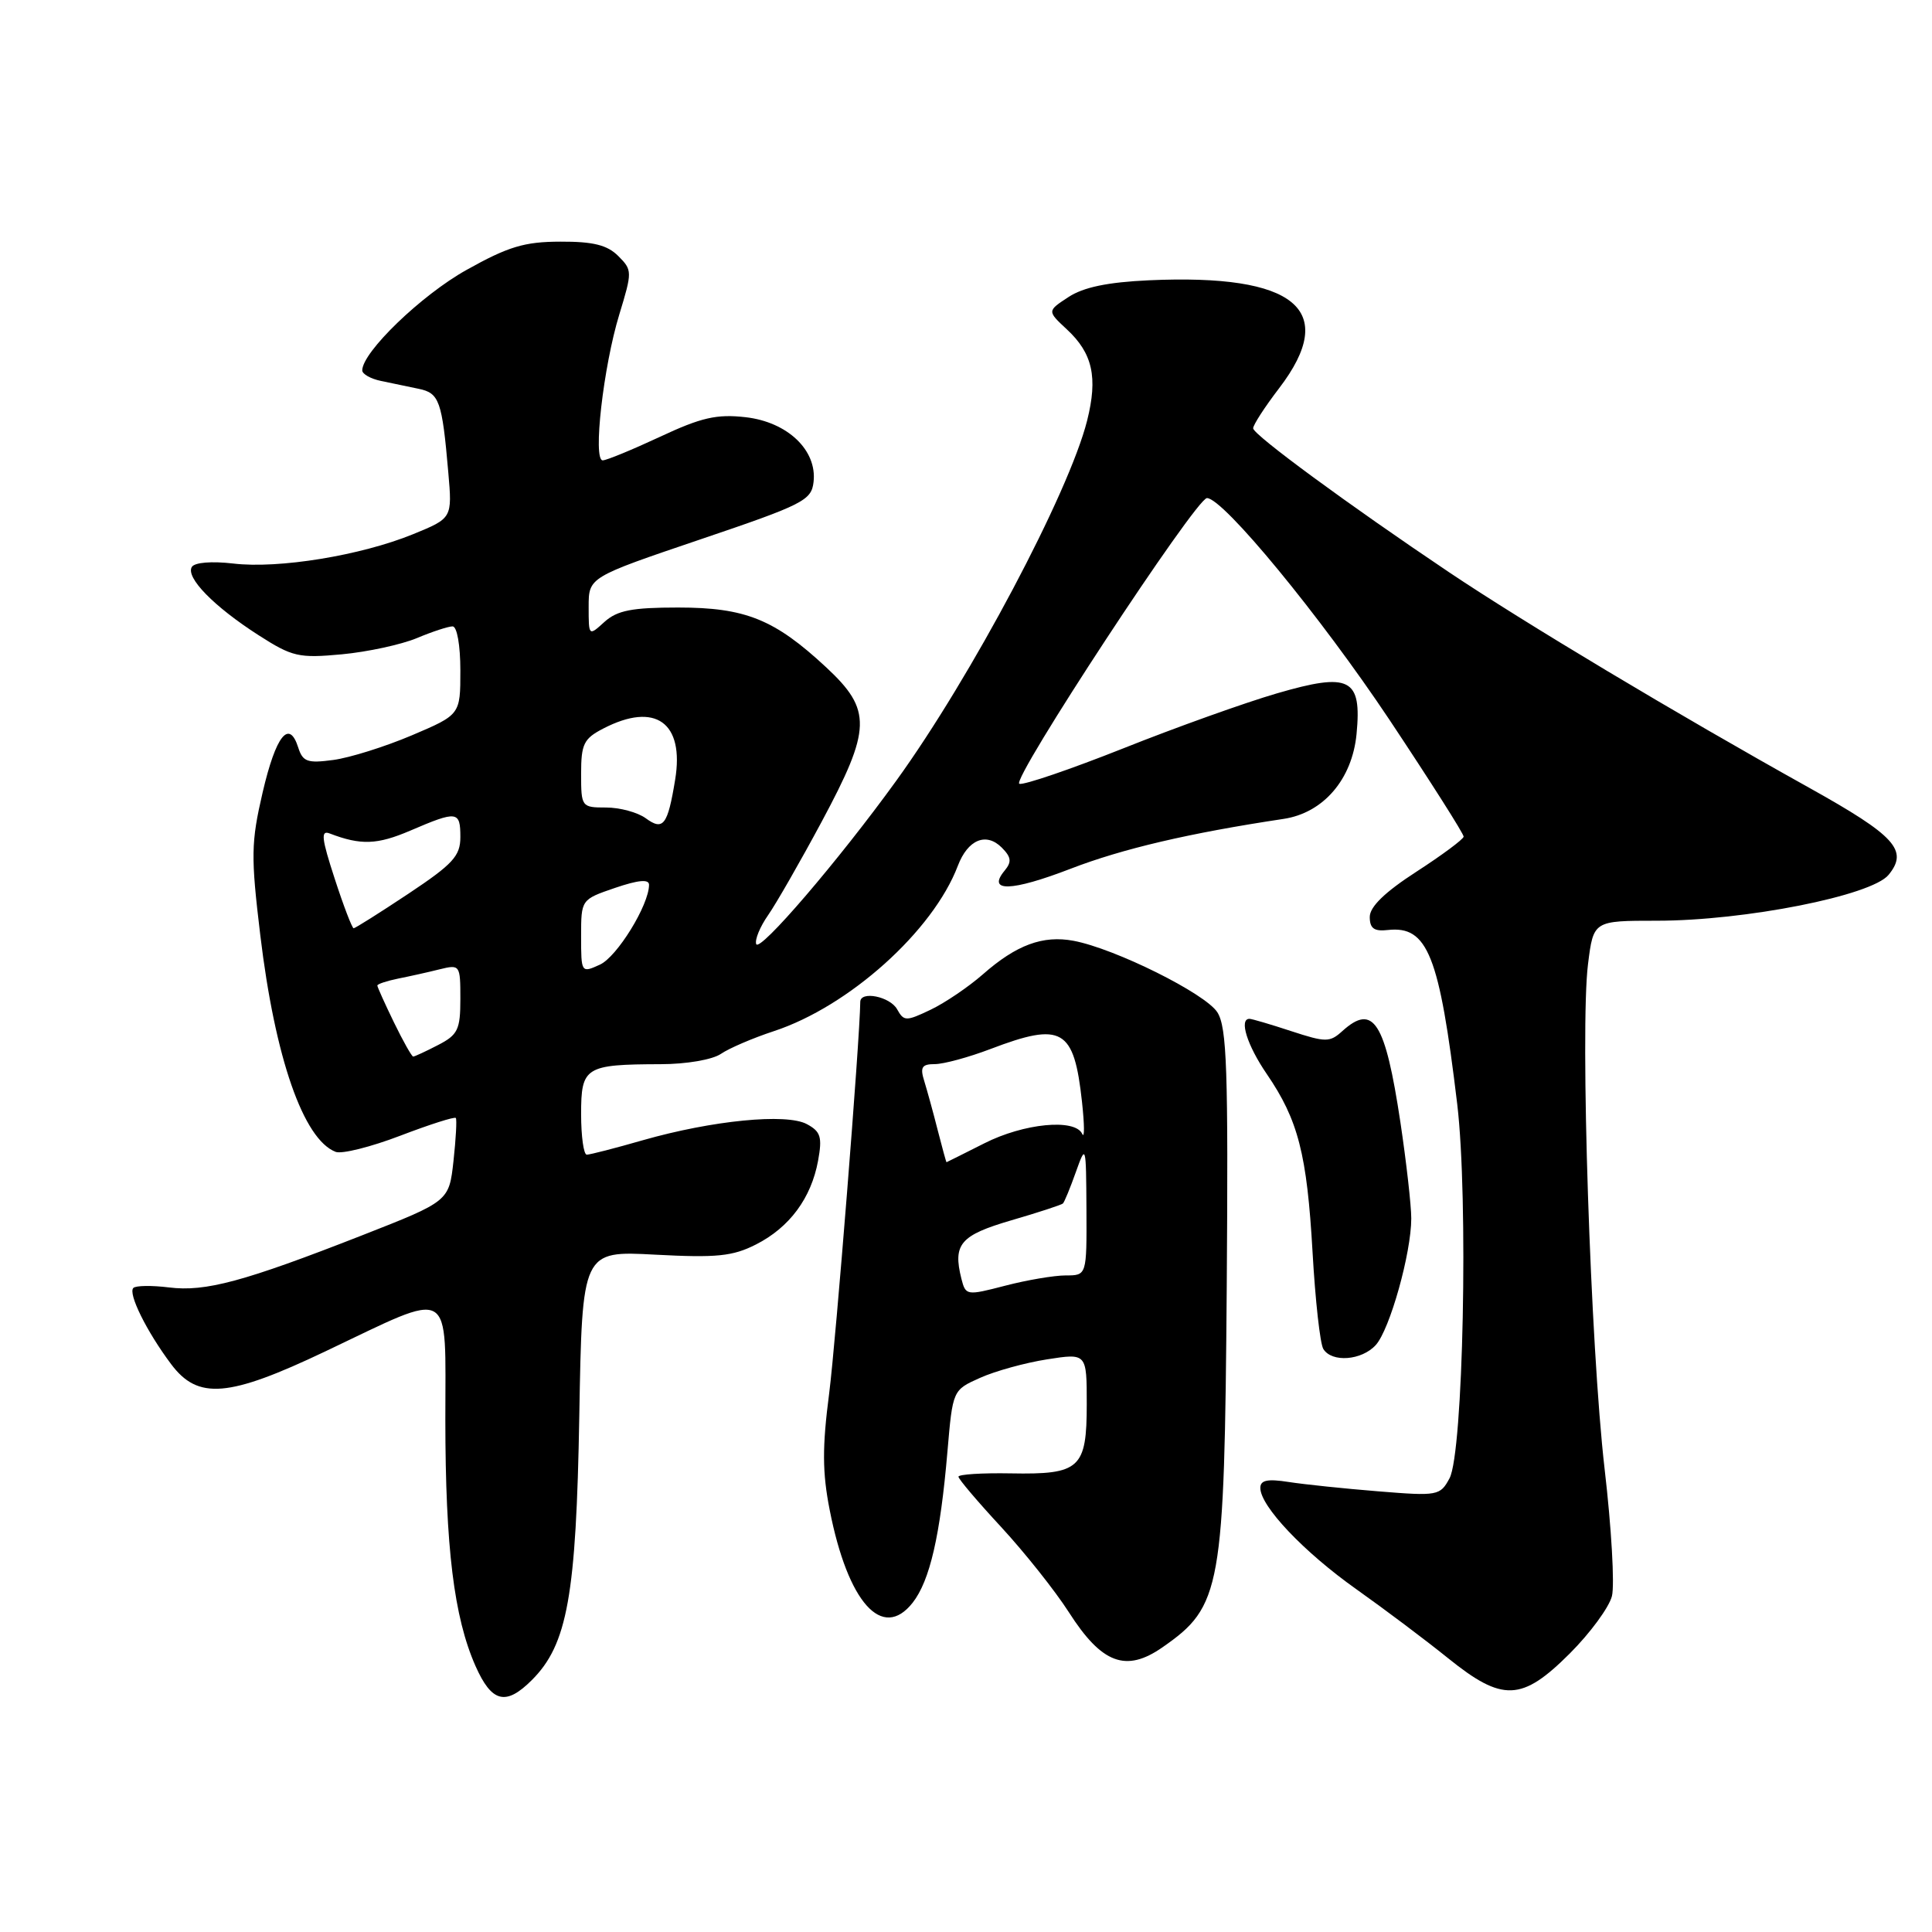 <?xml version="1.0" encoding="UTF-8" standalone="no"?>
<!DOCTYPE svg PUBLIC "-//W3C//DTD SVG 1.1//EN" "http://www.w3.org/Graphics/SVG/1.1/DTD/svg11.dtd" >
<svg xmlns="http://www.w3.org/2000/svg" xmlns:xlink="http://www.w3.org/1999/xlink" version="1.1" viewBox="0 0 256 256">
 <g >
 <path fill="currentColor"
d=" M 70.47 222.62 C 75.19 217.91 76.35 211.42 76.76 187.62 C 77.14 165.73 77.14 165.73 86.82 166.25 C 94.96 166.68 97.08 166.47 100.17 164.90 C 104.61 162.65 107.49 158.76 108.40 153.80 C 108.97 150.66 108.75 149.94 106.91 148.95 C 104.19 147.49 94.39 148.46 85.20 151.08 C 81.52 152.14 78.17 153.00 77.75 153.00 C 77.34 153.00 77.00 150.58 77.00 147.62 C 77.00 141.37 77.53 141.04 87.53 141.01 C 90.94 141.01 94.41 140.41 95.53 139.64 C 96.61 138.90 99.76 137.55 102.52 136.64 C 112.49 133.37 123.64 123.36 126.92 114.72 C 128.24 111.25 130.67 110.24 132.74 112.31 C 134.00 113.58 134.08 114.20 133.12 115.36 C 130.73 118.24 134.01 118.14 141.87 115.11 C 148.74 112.46 157.58 110.39 170.07 108.51 C 175.35 107.72 179.17 103.27 179.75 97.26 C 180.46 89.86 178.88 89.05 169.18 91.88 C 164.96 93.11 155.79 96.39 148.82 99.17 C 141.84 101.94 135.66 104.05 135.07 103.86 C 133.88 103.46 158.48 66.00 159.93 66.00 C 162.08 66.00 174.95 81.64 184.10 95.36 C 189.54 103.54 193.97 110.51 193.94 110.86 C 193.90 111.21 191.09 113.30 187.69 115.50 C 183.50 118.21 181.50 120.15 181.50 121.50 C 181.50 123.02 182.08 123.44 183.90 123.23 C 189.17 122.65 190.72 126.55 193.09 146.30 C 194.58 158.82 193.89 192.50 192.07 195.88 C 190.83 198.19 190.51 198.25 182.64 197.61 C 178.16 197.25 172.81 196.69 170.75 196.37 C 167.94 195.93 167.00 196.13 167.00 197.16 C 167.00 199.58 172.78 205.67 179.75 210.60 C 183.46 213.23 188.90 217.32 191.84 219.69 C 199.10 225.55 201.64 225.45 208.01 219.09 C 210.71 216.39 213.22 212.97 213.59 211.49 C 213.96 210.01 213.53 202.44 212.62 194.65 C 210.74 178.42 209.35 136.28 210.42 127.75 C 211.14 122.00 211.14 122.00 219.54 122.00 C 231.21 122.00 247.97 118.68 250.24 115.93 C 252.91 112.68 251.16 110.76 239.74 104.39 C 222.11 94.57 201.88 82.45 192.00 75.82 C 178.74 66.92 166.11 57.64 166.05 56.76 C 166.02 56.35 167.57 53.95 169.50 51.43 C 177.44 41.03 171.68 36.26 152.24 37.14 C 146.77 37.39 143.56 38.06 141.58 39.36 C 138.75 41.21 138.75 41.21 141.36 43.64 C 144.78 46.81 145.49 49.99 144.05 55.73 C 141.64 65.30 128.71 89.69 118.76 103.45 C 111.13 114.01 100.60 126.29 100.20 125.09 C 100.00 124.51 100.71 122.79 101.78 121.26 C 102.84 119.74 106.03 114.18 108.86 108.91 C 115.49 96.55 115.56 94.09 109.47 88.42 C 102.63 82.06 98.78 80.50 89.85 80.50 C 83.74 80.50 81.79 80.88 80.10 82.40 C 78.00 84.31 78.00 84.31 78.00 80.40 C 78.00 76.49 78.00 76.49 92.75 71.49 C 106.43 66.86 107.52 66.31 107.80 63.87 C 108.29 59.66 104.35 55.91 98.78 55.28 C 94.97 54.85 92.91 55.32 87.45 57.88 C 83.78 59.59 80.36 61.00 79.86 61.00 C 78.53 61.00 79.95 48.56 82.06 41.67 C 83.79 35.99 83.79 35.79 81.92 33.92 C 80.47 32.47 78.60 32.00 74.25 32.02 C 69.49 32.03 67.35 32.67 61.81 35.77 C 55.85 39.09 48.00 46.66 48.00 49.08 C 48.00 49.56 49.12 50.20 50.50 50.48 C 51.88 50.77 54.12 51.23 55.48 51.52 C 58.21 52.08 58.58 53.11 59.40 62.58 C 59.93 68.66 59.93 68.66 54.72 70.79 C 47.80 73.61 36.91 75.39 30.90 74.67 C 28.04 74.34 25.80 74.52 25.42 75.12 C 24.57 76.51 28.34 80.37 34.25 84.16 C 38.74 87.04 39.58 87.23 45.30 86.70 C 48.71 86.38 53.17 85.41 55.22 84.56 C 57.26 83.70 59.40 83.00 59.97 83.00 C 60.56 83.00 61.00 85.50 61.00 88.85 C 61.00 94.70 61.00 94.70 54.56 97.44 C 51.02 98.94 46.34 100.41 44.16 100.70 C 40.74 101.16 40.12 100.94 39.52 99.06 C 38.31 95.25 36.56 97.45 34.80 105.00 C 33.26 111.65 33.23 113.44 34.49 123.92 C 36.44 140.18 40.20 150.99 44.48 152.63 C 45.29 152.94 49.14 151.98 53.03 150.49 C 56.93 149.00 60.24 147.94 60.40 148.14 C 60.55 148.34 60.41 150.90 60.09 153.83 C 59.50 159.17 59.50 159.17 48.00 163.68 C 32.32 169.82 27.22 171.20 22.38 170.59 C 20.11 170.31 17.99 170.34 17.67 170.66 C 16.94 171.39 19.43 176.43 22.67 180.75 C 26.23 185.51 30.26 185.18 43.12 179.06 C 60.29 170.90 59.00 170.16 59.01 188.14 C 59.02 205.06 60.15 214.28 63.00 220.74 C 65.15 225.60 67.02 226.07 70.47 222.62 Z  M 154.03 218.28 C 161.85 212.84 162.24 210.66 162.55 170.50 C 162.76 141.73 162.57 136.14 161.31 134.14 C 159.73 131.65 147.74 125.69 142.25 124.66 C 138.19 123.90 134.67 125.20 130.23 129.11 C 128.32 130.78 125.21 132.89 123.30 133.80 C 120.05 135.35 119.77 135.34 118.87 133.73 C 117.92 132.04 114.01 131.26 113.99 132.75 C 113.94 137.74 110.75 177.73 109.87 184.62 C 108.94 191.77 108.96 195.11 109.94 200.09 C 112.35 212.36 116.92 217.46 120.93 212.37 C 123.21 209.46 124.59 203.48 125.54 192.35 C 126.24 184.19 126.24 184.19 129.87 182.57 C 131.87 181.67 135.86 180.57 138.75 180.12 C 144.00 179.30 144.00 179.30 144.00 186.03 C 144.00 194.59 143.11 195.40 133.93 195.23 C 130.12 195.16 127.00 195.36 127.00 195.67 C 127.00 195.98 129.55 198.98 132.66 202.34 C 135.77 205.71 139.81 210.79 141.63 213.63 C 145.99 220.45 149.19 221.65 154.03 218.28 Z  M 182.30 178.22 C 184.16 176.16 187.00 166.04 187.00 161.45 C 187.00 159.73 186.35 153.99 185.56 148.70 C 183.55 135.37 181.98 132.90 177.86 136.63 C 176.20 138.13 175.68 138.13 171.09 136.63 C 168.36 135.73 165.87 135.00 165.56 135.00 C 164.15 135.00 165.25 138.51 167.86 142.32 C 172.02 148.41 173.18 152.93 173.92 165.91 C 174.28 172.29 174.92 178.07 175.35 178.75 C 176.48 180.58 180.44 180.27 182.30 178.22 Z  M 52.20 135.47 C 50.99 132.98 50.00 130.78 50.00 130.59 C 50.00 130.39 51.24 129.98 52.75 129.67 C 54.26 129.37 56.74 128.82 58.25 128.44 C 60.95 127.78 61.00 127.85 61.00 132.36 C 61.00 136.43 60.67 137.12 58.05 138.47 C 56.43 139.31 54.94 140.00 54.75 140.00 C 54.56 140.00 53.41 137.96 52.20 135.47 Z  M 77.00 124.07 C 77.00 119.19 77.00 119.19 81.50 117.65 C 84.59 116.60 86.00 116.47 86.00 117.24 C 86.00 119.91 81.76 126.79 79.49 127.82 C 77.02 128.95 77.00 128.91 77.00 124.07 Z  M 44.35 116.43 C 42.60 111.07 42.48 109.97 43.69 110.44 C 47.81 112.02 49.98 111.94 54.37 110.06 C 60.59 107.39 61.00 107.45 61.00 110.92 C 61.00 113.43 60.01 114.50 54.12 118.42 C 50.33 120.94 47.06 123.00 46.86 123.00 C 46.66 123.00 45.52 120.04 44.35 116.43 Z  M 85.56 108.42 C 84.49 107.64 82.13 107.00 80.31 107.00 C 77.06 107.00 77.00 106.92 77.00 102.53 C 77.00 98.58 77.35 97.87 79.95 96.53 C 86.84 92.96 90.71 95.73 89.46 103.32 C 88.47 109.36 87.88 110.12 85.56 108.42 Z  M 127.39 169.44 C 126.24 164.85 127.24 163.68 134.00 161.70 C 137.58 160.66 140.65 159.65 140.84 159.47 C 141.03 159.30 141.80 157.43 142.55 155.32 C 143.89 151.56 143.91 151.64 143.96 160.25 C 144.00 169.00 144.00 169.00 141.22 169.00 C 139.69 169.00 136.08 169.61 133.20 170.36 C 128.07 171.69 127.96 171.67 127.39 169.44 Z  M 124.25 149.75 C 123.66 147.41 122.85 144.49 122.47 143.25 C 121.89 141.41 122.15 141.00 123.87 141.00 C 125.03 141.00 128.35 140.10 131.24 139.00 C 140.75 135.38 142.31 136.28 143.37 146.00 C 143.70 149.03 143.72 150.94 143.40 150.25 C 142.46 148.18 135.66 148.84 130.42 151.50 C 127.71 152.87 125.46 153.99 125.42 154.00 C 125.37 154.00 124.85 152.09 124.25 149.75 Z "/>
</g>
</svg>
